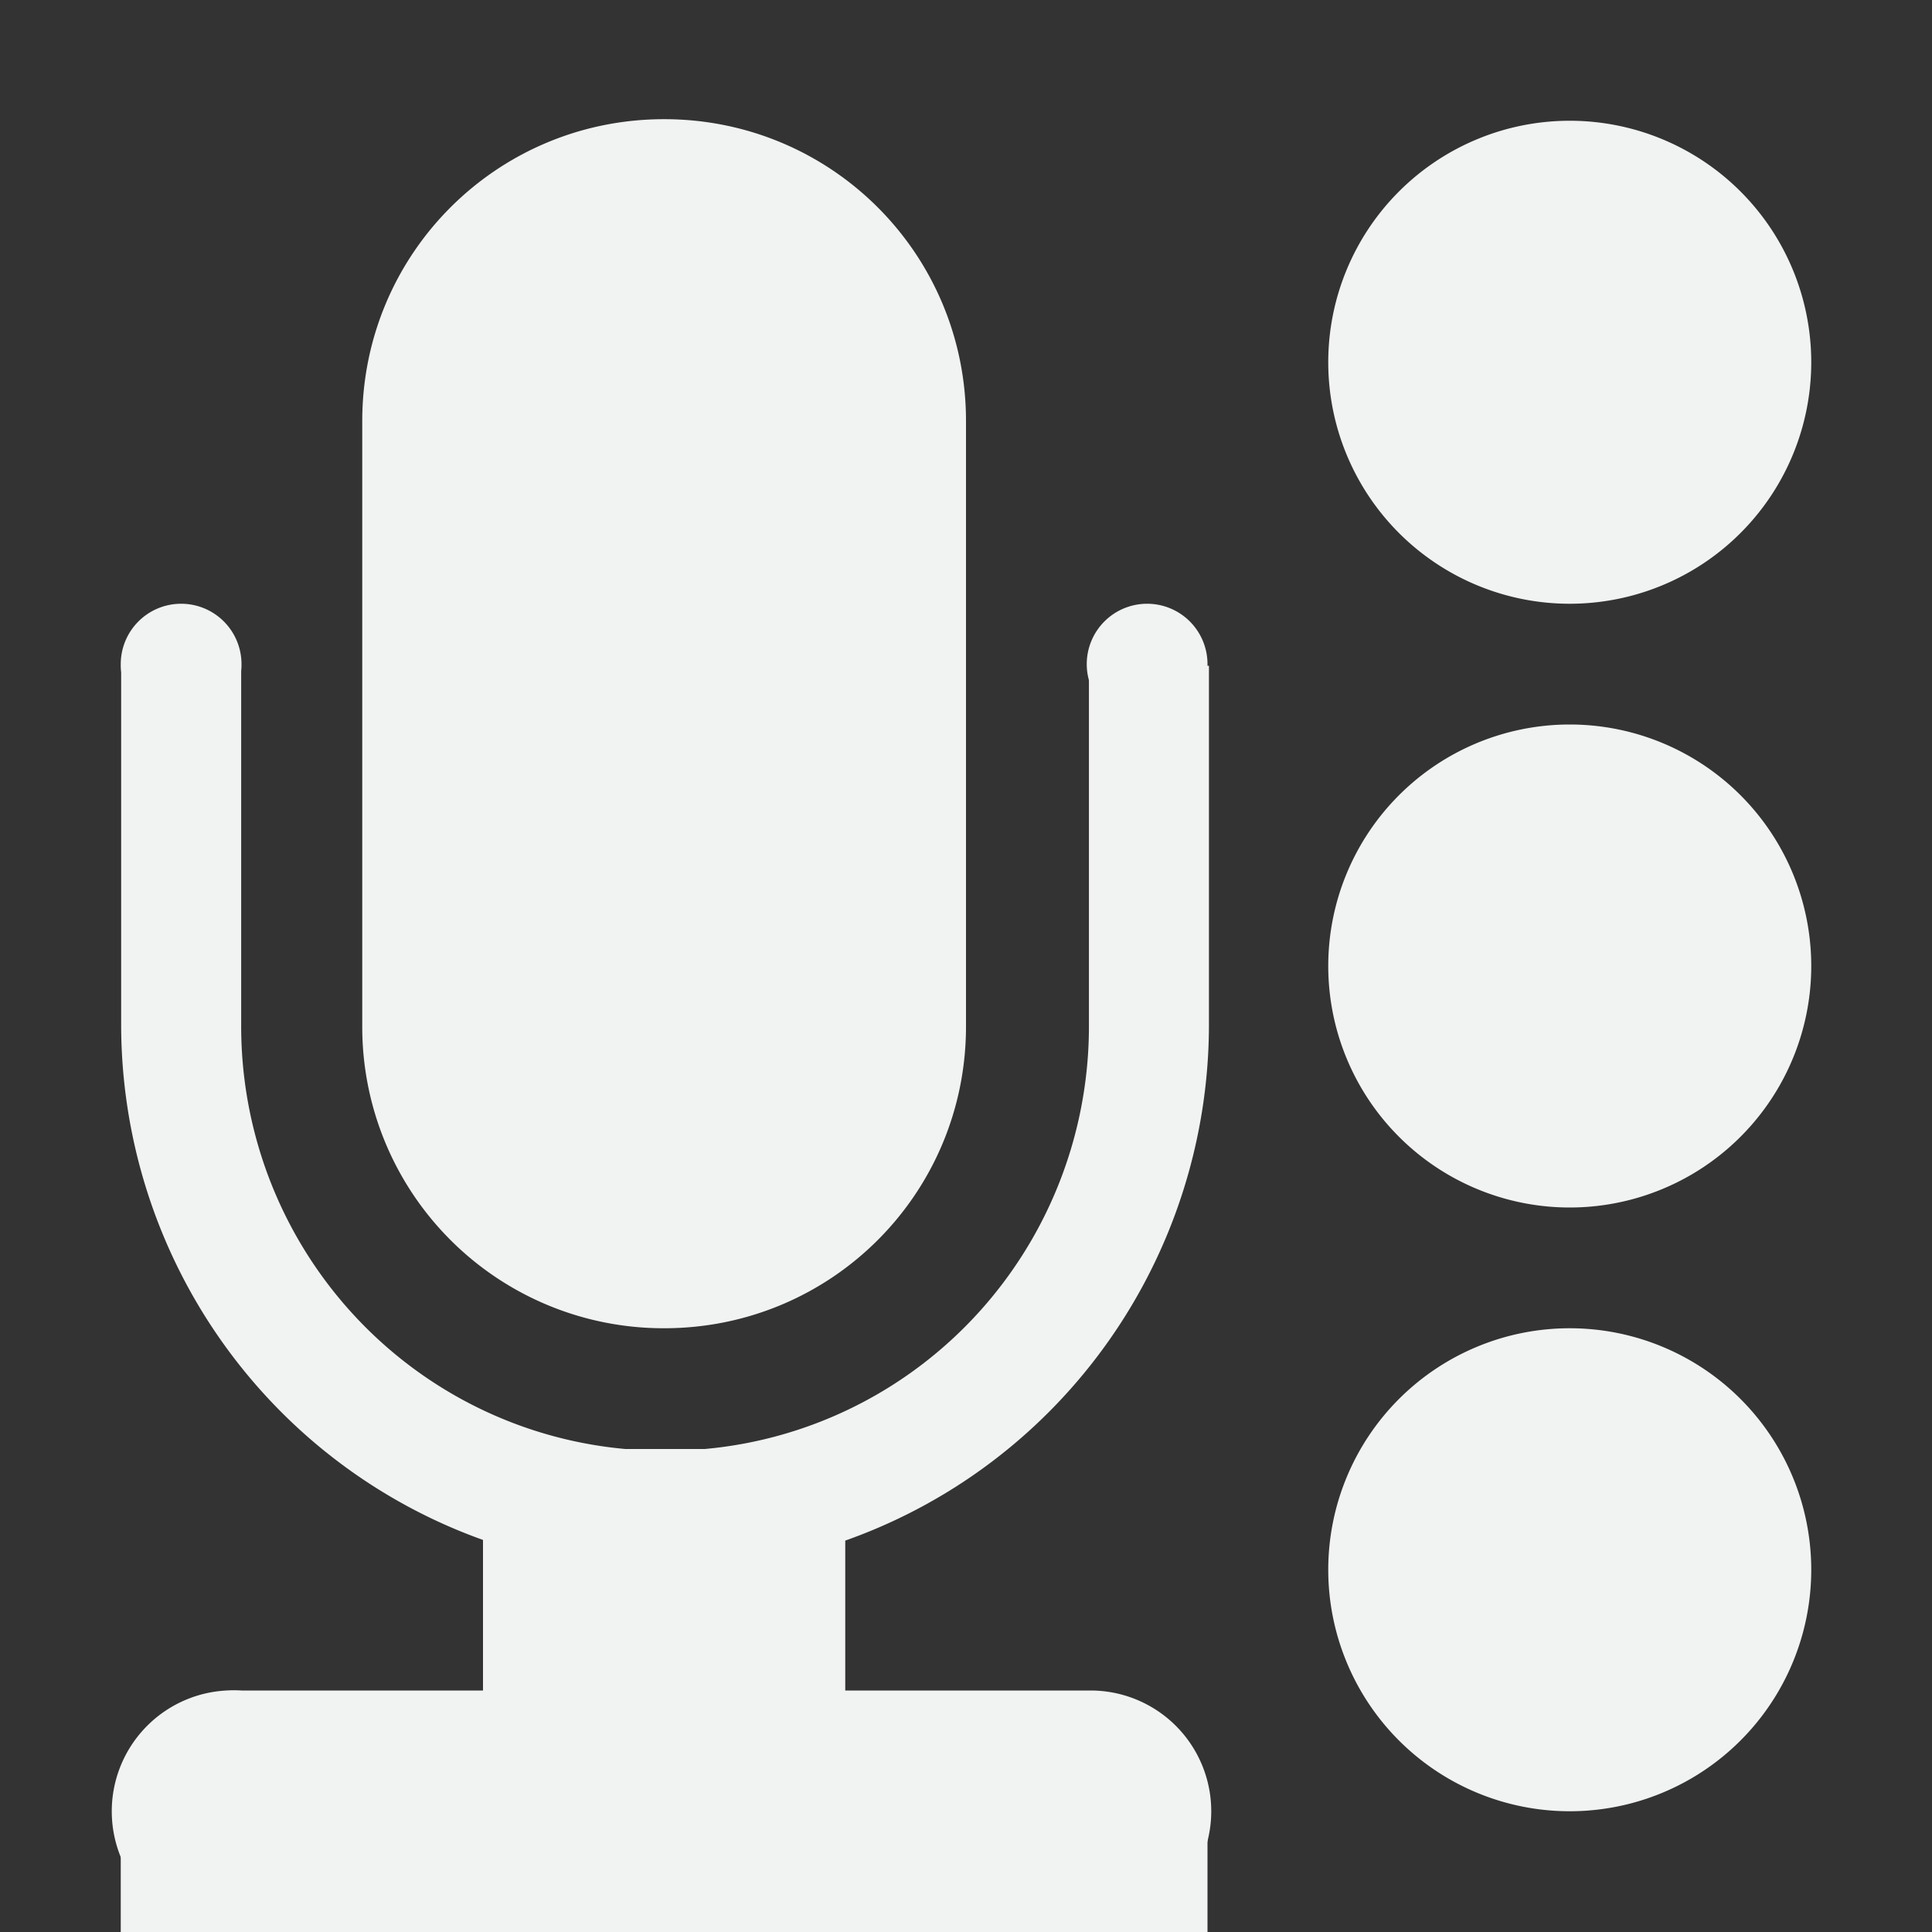 <!--Part of Monotone: https://github.com/sixsixfive/Monotone, released under cc-by-sa_v4-->
<svg xmlns="http://www.w3.org/2000/svg" viewBox="0 0 16 16" width="256" height="256">
    <rect x="0" y="0" width="16" height="16" fill="#333333" stroke="none"/>
    <defs>
        <clipPath id="a">
            <path style="marker:none" color="#f1f2f2" fill="none" stroke="#fff" stroke-width="2" stroke-linecap="round" stroke-linejoin="round" overflow="visible" d="M21 281h14v11H21z"/>
        </clipPath>
    </defs>
    <g fill="#f1f2f2">
        <path d="M5.5.987c1.385 0 2.5 1.115 2.5 2.5V8.5C8 9.885 6.885 11 5.5 11A2.495 2.495 0 0 1 3 8.5V3.487c0-1.385 1.115-2.5 2.5-2.5z" style="marker:none" color="#f1f2f2" overflow="visible"/>
        <path transform="matrix(.994 0 0 1 -22.293 -275.486)" style="line-height:normal;-inkscape-font-specification:Sans;text-indent:0;text-align:start;text-decoration-line:none;text-transform:none;marker:none" d="M27.969 273.625a4.531 4.531 0 0 0-4.532 4.531v5.813a4.531 4.531 0 0 0 9.063 0v-5.813a4.531 4.531 0 0 0-4.531-4.531zm0 1a3.514 3.514 0 0 1 3.531 3.531v5.813a3.514 3.514 0 0 1-3.531 3.531 3.514 3.514 0 0 1-3.532-3.531v-5.813a3.514 3.514 0 0 1 3.532-3.531z" clip-path="url(#a)" color="#f1f2f2" font-weight="400" font-family="Sans" overflow="visible"/>
        <path d="M2 5.5a.5.5 0 0 1-.5.5.5.5 0 0 1-.5-.5.5.5 0 0 1 .5-.5.5.5 0 0 1 .5.5zm8 0a.5.5 0 0 1-.5.5.5.5 0 0 1-.5-.5.5.5 0 0 1 .5-.5.5.5 0 0 1 .5.5z" style="marker:none" color="#f1f2f2" overflow="visible"/>
        <path style="line-height:normal;-inkscape-font-specification:Sans;text-indent:0;text-align:start;text-decoration-line:none;text-transform:none;marker:none" d="M1.875 14A1.002 1.002 0 1 0 2 16h7.031a1 1 0 1 0 0-2H2a1 1 0 0 0-.125 0z" color="#f1f2f2" font-weight="400" font-family="Sans" overflow="visible"/>
        <path d="M1 15h9v1H1z" style="marker:none" color="#f1f2f2" overflow="visible"/>
        <path d="M4 12h3v4H4z" style="marker:none" color="#f1f2f2" overflow="visible"/>
        <path d="M15 13a2 2 0 0 1-2 2 2 2 0 0 1-2-2 2 2 0 0 1 2-2 2 2 0 0 1 2 2zm0-5a2 2 0 0 1-2 2 2 2 0 0 1-2-2 2 2 0 0 1 2-2 2 2 0 0 1 2 2zm0-5a2 2 0 0 1-2 2 2 2 0 0 1-2-2 2 2 0 0 1 2-2 2 2 0 0 1 2 2z" style="marker:none" color="#000" overflow="visible"/>
    </g>
</svg>
